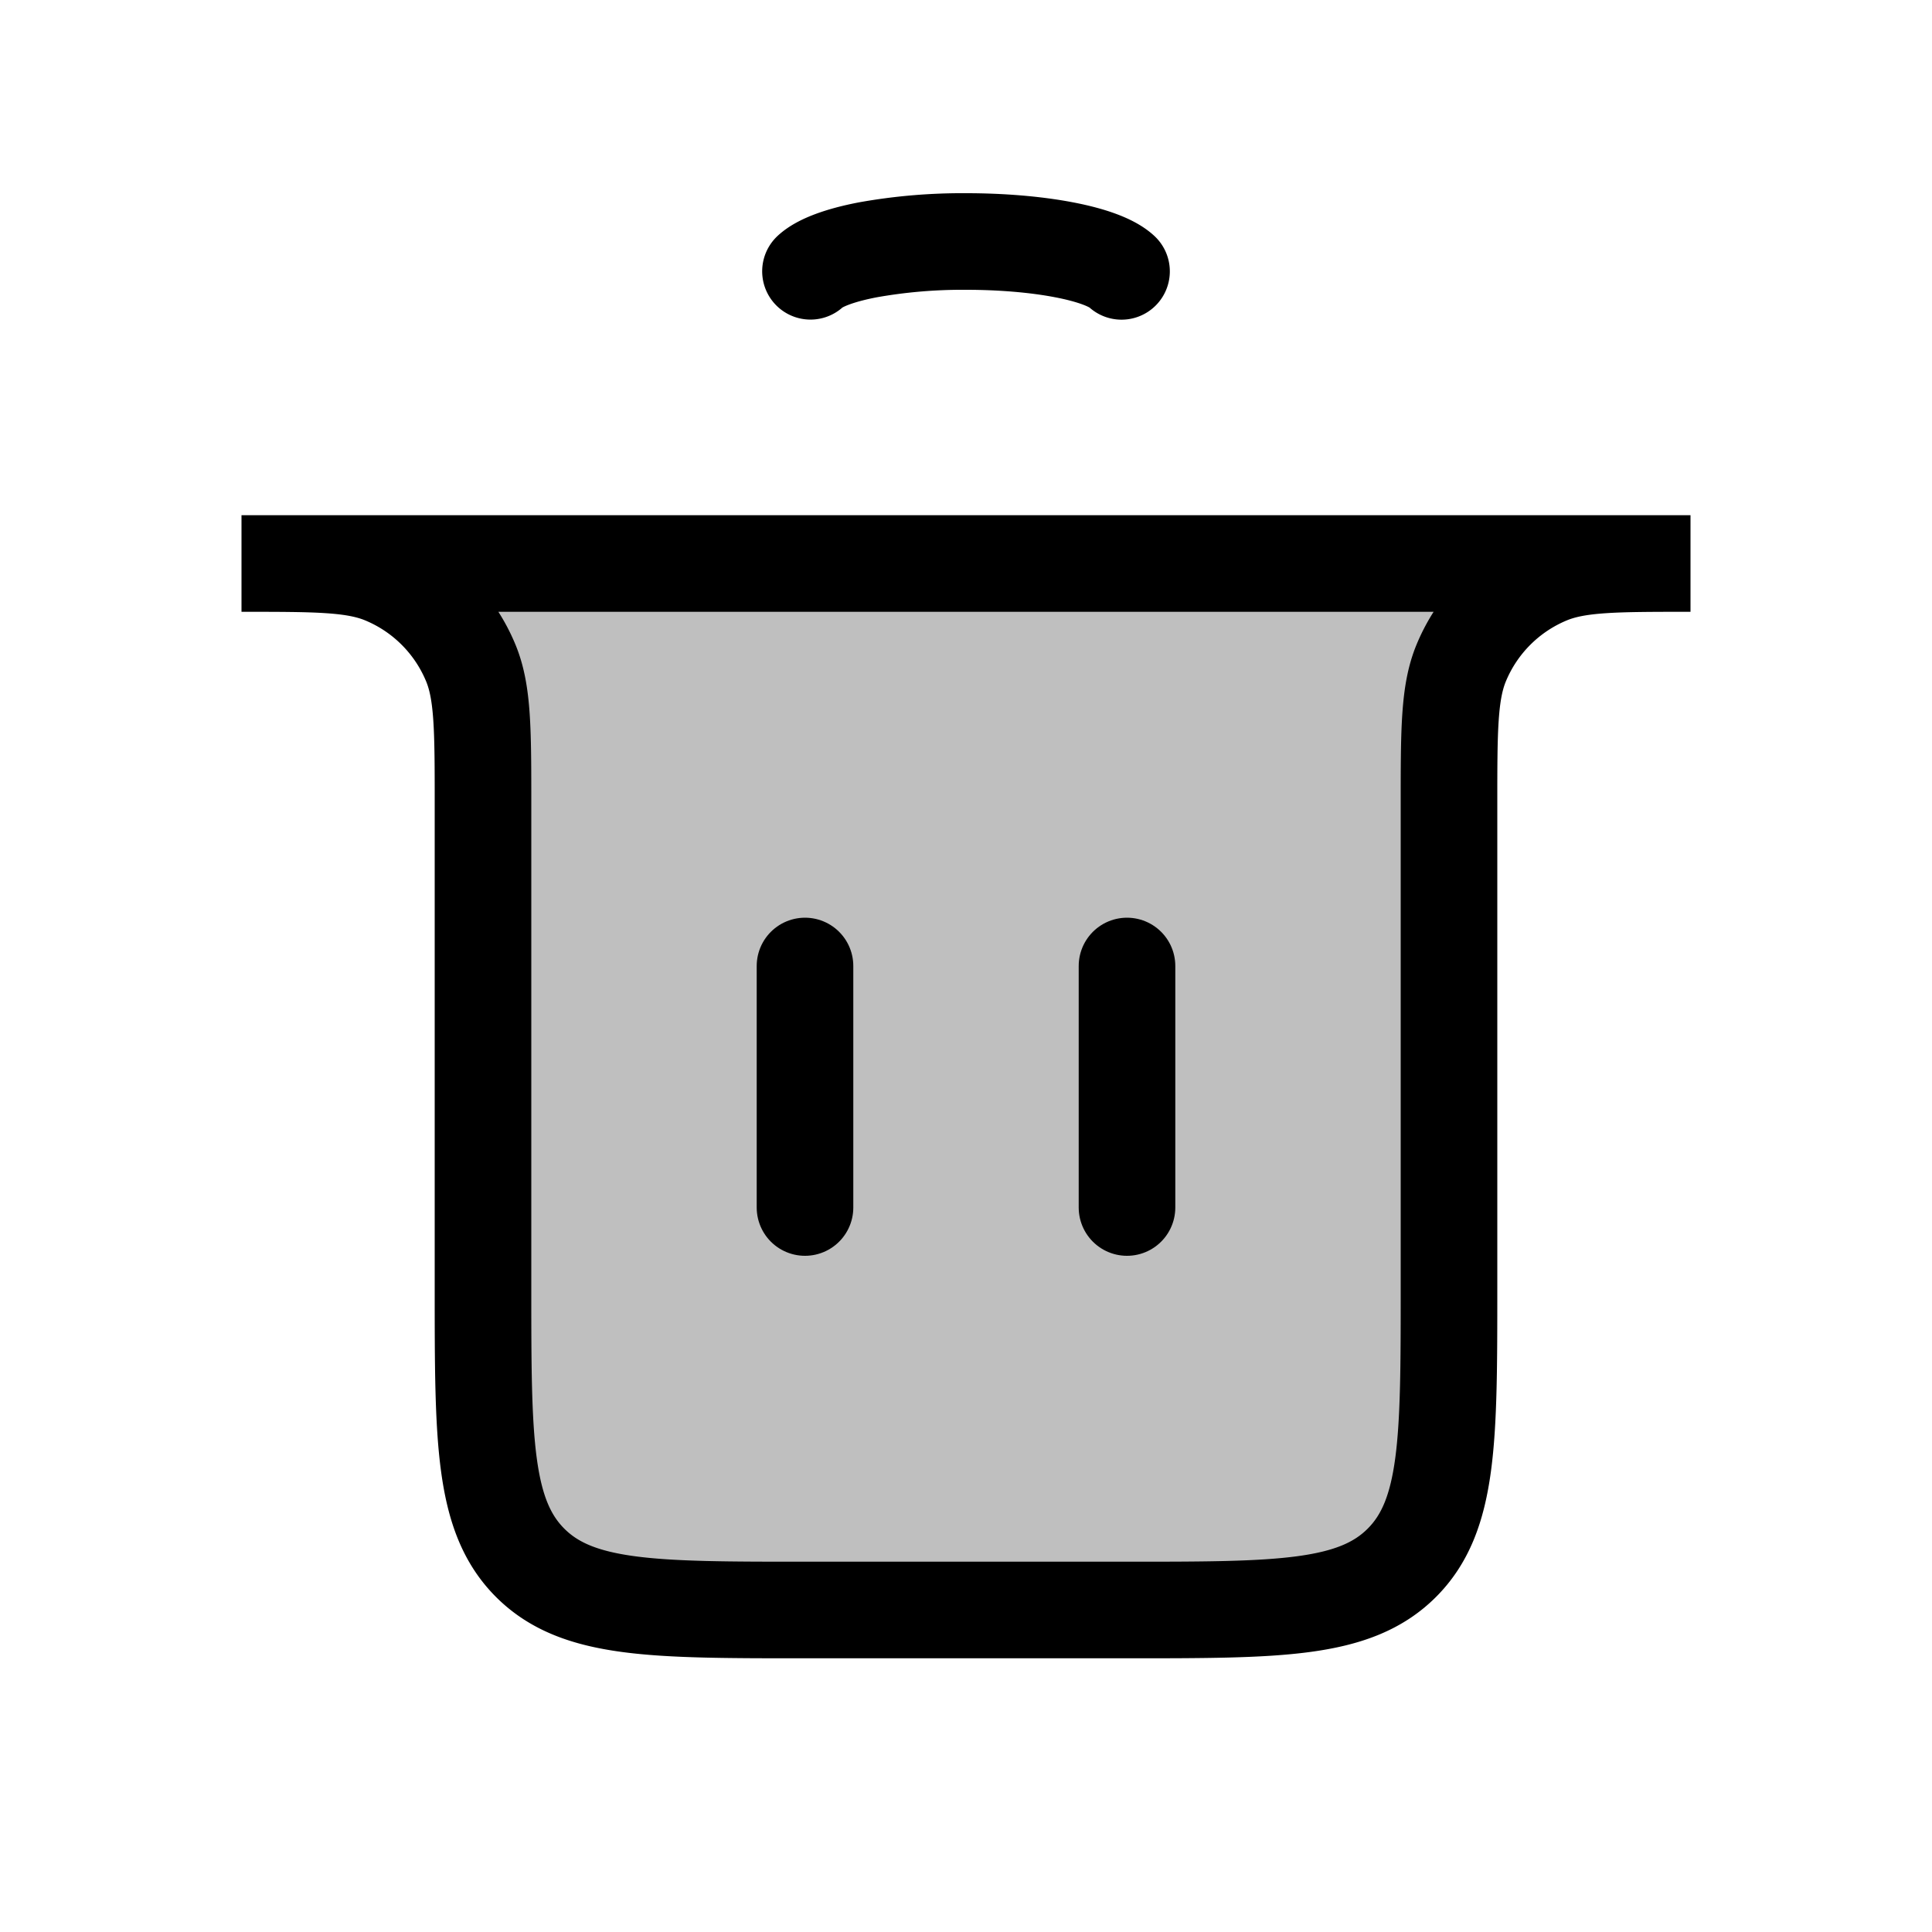<svg xmlns="http://www.w3.org/2000/svg" viewBox="0 0 24 24"><g fill="none" stroke="currentColor" stroke-linecap="round" stroke-width="1.2"><path d="M10 15v-3m4 3v-3"/><path fill="currentColor" fill-opacity=".25" d="M3 7h18c-.932 0-1.398 0-1.765.152a2 2 0 0 0-1.083 1.083C18 8.602 18 9.068 18 10v6c0 1.886 0 2.828-.586 3.414C16.828 20 15.886 20 14 20h-4c-1.886 0-2.828 0-3.414-.586C6 18.828 6 17.886 6 16v-6c0-.932 0-1.398-.152-1.765a2 2 0 0 0-1.083-1.083C4.398 7 3.932 7 3 7Z"/><path d="M10.068 3.37c.114-.106.365-.2.715-.267A6.68 6.68 0 0 1 12 3c.44 0 .868.036 1.217.103c.35.067.6.161.715.268"/></g></svg>
